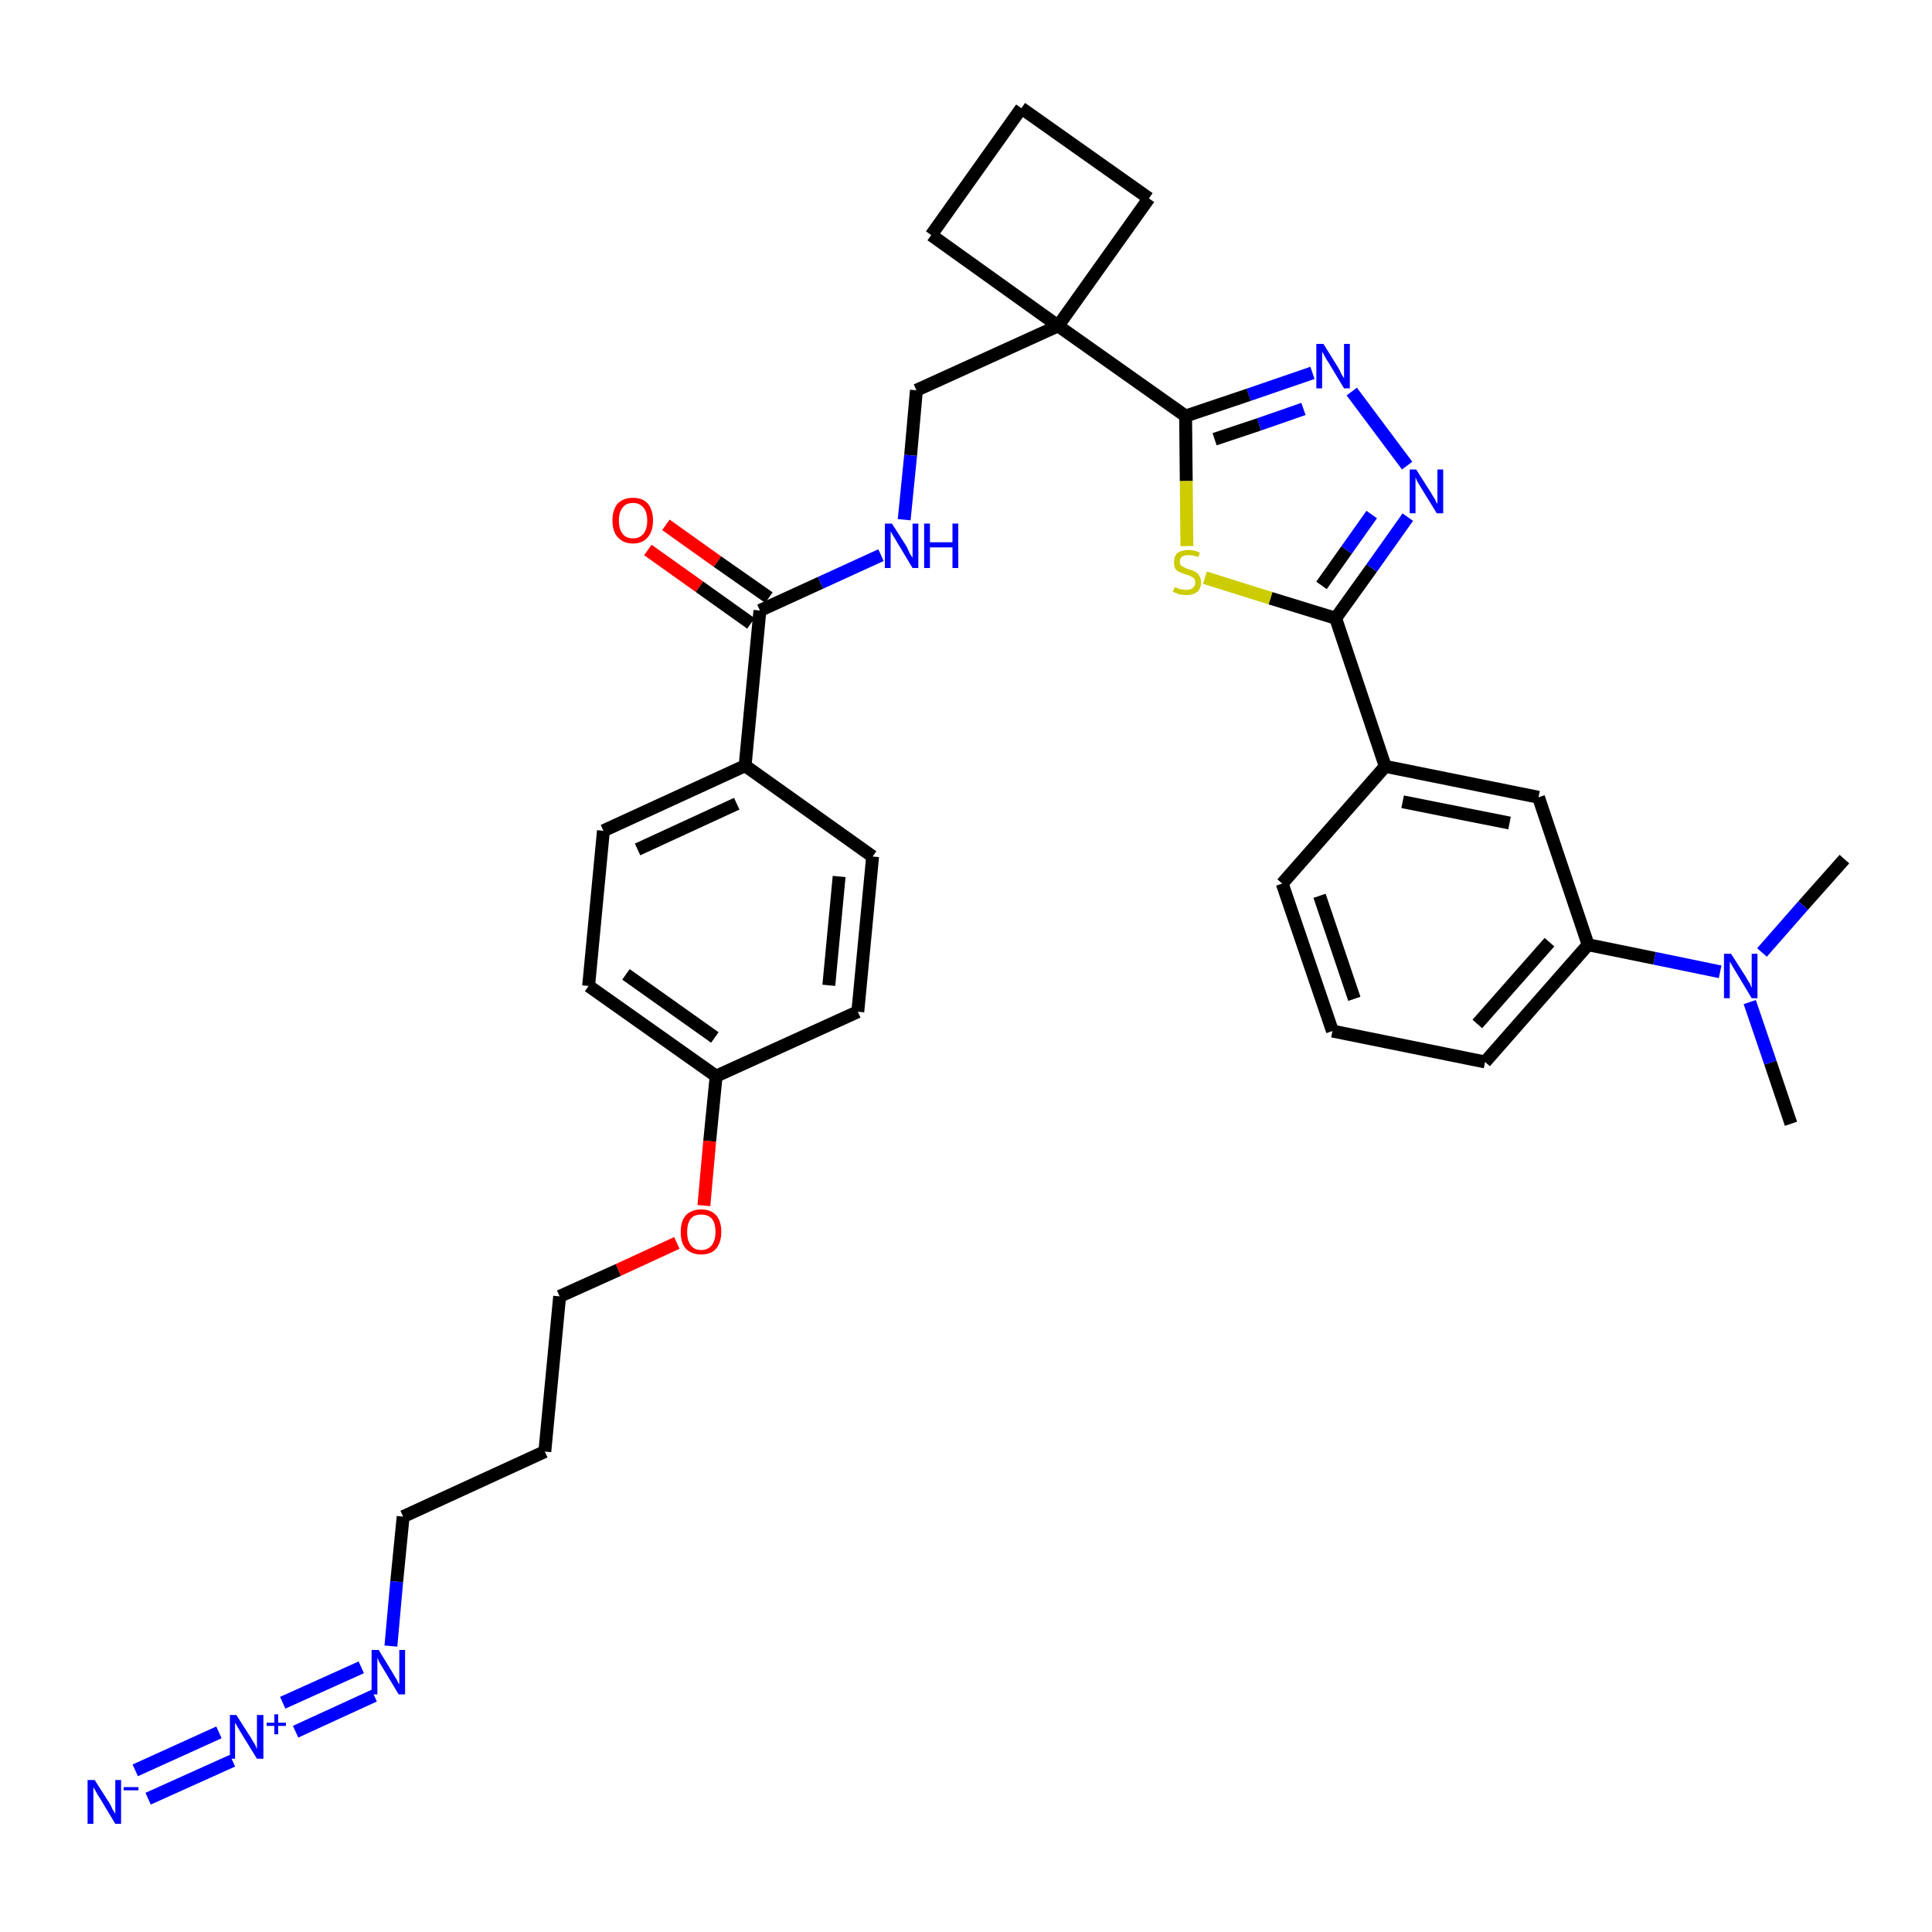<?xml version='1.0' encoding='iso-8859-1'?>
<svg version='1.1' baseProfile='full'
              xmlns='http://www.w3.org/2000/svg'
                      xmlns:rdkit='http://www.rdkit.org/xml'
                      xmlns:xlink='http://www.w3.org/1999/xlink'
                  xml:space='preserve'
width='300px' height='300px' viewBox='0 0 300 300'>
<!-- END OF HEADER -->
<path class='bond-0 atom-0 atom-1' d='M 278.1,174.5 L 274.9,165.0' style='fill:none;fill-rule:evenodd;stroke:#000000;stroke-width:2.0px;stroke-linecap:butt;stroke-linejoin:miter;stroke-opacity:1' />
<path class='bond-0 atom-0 atom-1' d='M 274.9,165.0 L 271.7,155.6' style='fill:none;fill-rule:evenodd;stroke:#0000FF;stroke-width:2.0px;stroke-linecap:butt;stroke-linejoin:miter;stroke-opacity:1' />
<path class='bond-1 atom-1 atom-2' d='M 273.6,147.9 L 280.0,140.6' style='fill:none;fill-rule:evenodd;stroke:#0000FF;stroke-width:2.0px;stroke-linecap:butt;stroke-linejoin:miter;stroke-opacity:1' />
<path class='bond-1 atom-1 atom-2' d='M 280.0,140.6 L 286.4,133.4' style='fill:none;fill-rule:evenodd;stroke:#000000;stroke-width:2.0px;stroke-linecap:butt;stroke-linejoin:miter;stroke-opacity:1' />
<path class='bond-2 atom-1 atom-3' d='M 267.1,150.9 L 256.9,148.8' style='fill:none;fill-rule:evenodd;stroke:#0000FF;stroke-width:2.0px;stroke-linecap:butt;stroke-linejoin:miter;stroke-opacity:1' />
<path class='bond-2 atom-1 atom-3' d='M 256.9,148.8 L 246.6,146.7' style='fill:none;fill-rule:evenodd;stroke:#000000;stroke-width:2.0px;stroke-linecap:butt;stroke-linejoin:miter;stroke-opacity:1' />
<path class='bond-3 atom-3 atom-4' d='M 246.6,146.7 L 230.6,164.9' style='fill:none;fill-rule:evenodd;stroke:#000000;stroke-width:2.0px;stroke-linecap:butt;stroke-linejoin:miter;stroke-opacity:1' />
<path class='bond-3 atom-3 atom-4' d='M 240.6,146.3 L 229.4,159.0' style='fill:none;fill-rule:evenodd;stroke:#000000;stroke-width:2.0px;stroke-linecap:butt;stroke-linejoin:miter;stroke-opacity:1' />
<path class='bond-34 atom-34 atom-3' d='M 238.9,123.8 L 246.6,146.7' style='fill:none;fill-rule:evenodd;stroke:#000000;stroke-width:2.0px;stroke-linecap:butt;stroke-linejoin:miter;stroke-opacity:1' />
<path class='bond-4 atom-4 atom-5' d='M 230.6,164.9 L 206.9,160.1' style='fill:none;fill-rule:evenodd;stroke:#000000;stroke-width:2.0px;stroke-linecap:butt;stroke-linejoin:miter;stroke-opacity:1' />
<path class='bond-5 atom-5 atom-6' d='M 206.9,160.1 L 199.1,137.2' style='fill:none;fill-rule:evenodd;stroke:#000000;stroke-width:2.0px;stroke-linecap:butt;stroke-linejoin:miter;stroke-opacity:1' />
<path class='bond-5 atom-5 atom-6' d='M 210.3,155.1 L 204.9,139.1' style='fill:none;fill-rule:evenodd;stroke:#000000;stroke-width:2.0px;stroke-linecap:butt;stroke-linejoin:miter;stroke-opacity:1' />
<path class='bond-6 atom-6 atom-7' d='M 199.1,137.2 L 215.1,119.0' style='fill:none;fill-rule:evenodd;stroke:#000000;stroke-width:2.0px;stroke-linecap:butt;stroke-linejoin:miter;stroke-opacity:1' />
<path class='bond-7 atom-7 atom-8' d='M 215.1,119.0 L 207.4,96.0' style='fill:none;fill-rule:evenodd;stroke:#000000;stroke-width:2.0px;stroke-linecap:butt;stroke-linejoin:miter;stroke-opacity:1' />
<path class='bond-33 atom-7 atom-34' d='M 215.1,119.0 L 238.9,123.8' style='fill:none;fill-rule:evenodd;stroke:#000000;stroke-width:2.0px;stroke-linecap:butt;stroke-linejoin:miter;stroke-opacity:1' />
<path class='bond-33 atom-7 atom-34' d='M 217.8,124.5 L 234.4,127.8' style='fill:none;fill-rule:evenodd;stroke:#000000;stroke-width:2.0px;stroke-linecap:butt;stroke-linejoin:miter;stroke-opacity:1' />
<path class='bond-8 atom-8 atom-9' d='M 207.4,96.0 L 213.0,88.2' style='fill:none;fill-rule:evenodd;stroke:#000000;stroke-width:2.0px;stroke-linecap:butt;stroke-linejoin:miter;stroke-opacity:1' />
<path class='bond-8 atom-8 atom-9' d='M 213.0,88.2 L 218.6,80.3' style='fill:none;fill-rule:evenodd;stroke:#0000FF;stroke-width:2.0px;stroke-linecap:butt;stroke-linejoin:miter;stroke-opacity:1' />
<path class='bond-8 atom-8 atom-9' d='M 205.2,90.9 L 209.1,85.4' style='fill:none;fill-rule:evenodd;stroke:#000000;stroke-width:2.0px;stroke-linecap:butt;stroke-linejoin:miter;stroke-opacity:1' />
<path class='bond-8 atom-8 atom-9' d='M 209.1,85.4 L 213.0,79.9' style='fill:none;fill-rule:evenodd;stroke:#0000FF;stroke-width:2.0px;stroke-linecap:butt;stroke-linejoin:miter;stroke-opacity:1' />
<path class='bond-35 atom-33 atom-8' d='M 187.1,89.7 L 197.3,92.9' style='fill:none;fill-rule:evenodd;stroke:#CCCC00;stroke-width:2.0px;stroke-linecap:butt;stroke-linejoin:miter;stroke-opacity:1' />
<path class='bond-35 atom-33 atom-8' d='M 197.3,92.9 L 207.4,96.0' style='fill:none;fill-rule:evenodd;stroke:#000000;stroke-width:2.0px;stroke-linecap:butt;stroke-linejoin:miter;stroke-opacity:1' />
<path class='bond-9 atom-9 atom-10' d='M 218.5,72.3 L 209.9,60.8' style='fill:none;fill-rule:evenodd;stroke:#0000FF;stroke-width:2.0px;stroke-linecap:butt;stroke-linejoin:miter;stroke-opacity:1' />
<path class='bond-10 atom-10 atom-11' d='M 203.8,57.9 L 193.9,61.3' style='fill:none;fill-rule:evenodd;stroke:#0000FF;stroke-width:2.0px;stroke-linecap:butt;stroke-linejoin:miter;stroke-opacity:1' />
<path class='bond-10 atom-10 atom-11' d='M 193.9,61.3 L 184.1,64.6' style='fill:none;fill-rule:evenodd;stroke:#000000;stroke-width:2.0px;stroke-linecap:butt;stroke-linejoin:miter;stroke-opacity:1' />
<path class='bond-10 atom-10 atom-11' d='M 202.4,63.5 L 195.5,65.9' style='fill:none;fill-rule:evenodd;stroke:#0000FF;stroke-width:2.0px;stroke-linecap:butt;stroke-linejoin:miter;stroke-opacity:1' />
<path class='bond-10 atom-10 atom-11' d='M 195.5,65.9 L 188.6,68.2' style='fill:none;fill-rule:evenodd;stroke:#000000;stroke-width:2.0px;stroke-linecap:butt;stroke-linejoin:miter;stroke-opacity:1' />
<path class='bond-11 atom-11 atom-12' d='M 184.1,64.6 L 164.3,50.6' style='fill:none;fill-rule:evenodd;stroke:#000000;stroke-width:2.0px;stroke-linecap:butt;stroke-linejoin:miter;stroke-opacity:1' />
<path class='bond-32 atom-11 atom-33' d='M 184.1,64.6 L 184.2,74.7' style='fill:none;fill-rule:evenodd;stroke:#000000;stroke-width:2.0px;stroke-linecap:butt;stroke-linejoin:miter;stroke-opacity:1' />
<path class='bond-32 atom-11 atom-33' d='M 184.2,74.7 L 184.3,84.8' style='fill:none;fill-rule:evenodd;stroke:#CCCC00;stroke-width:2.0px;stroke-linecap:butt;stroke-linejoin:miter;stroke-opacity:1' />
<path class='bond-12 atom-12 atom-13' d='M 164.3,50.6 L 142.3,60.6' style='fill:none;fill-rule:evenodd;stroke:#000000;stroke-width:2.0px;stroke-linecap:butt;stroke-linejoin:miter;stroke-opacity:1' />
<path class='bond-29 atom-12 atom-30' d='M 164.3,50.6 L 178.4,30.8' style='fill:none;fill-rule:evenodd;stroke:#000000;stroke-width:2.0px;stroke-linecap:butt;stroke-linejoin:miter;stroke-opacity:1' />
<path class='bond-36 atom-32 atom-12' d='M 144.6,36.5 L 164.3,50.6' style='fill:none;fill-rule:evenodd;stroke:#000000;stroke-width:2.0px;stroke-linecap:butt;stroke-linejoin:miter;stroke-opacity:1' />
<path class='bond-13 atom-13 atom-14' d='M 142.3,60.6 L 141.4,70.7' style='fill:none;fill-rule:evenodd;stroke:#000000;stroke-width:2.0px;stroke-linecap:butt;stroke-linejoin:miter;stroke-opacity:1' />
<path class='bond-13 atom-13 atom-14' d='M 141.4,70.7 L 140.4,80.7' style='fill:none;fill-rule:evenodd;stroke:#0000FF;stroke-width:2.0px;stroke-linecap:butt;stroke-linejoin:miter;stroke-opacity:1' />
<path class='bond-14 atom-14 atom-15' d='M 136.8,86.2 L 127.4,90.5' style='fill:none;fill-rule:evenodd;stroke:#0000FF;stroke-width:2.0px;stroke-linecap:butt;stroke-linejoin:miter;stroke-opacity:1' />
<path class='bond-14 atom-14 atom-15' d='M 127.4,90.5 L 118.0,94.8' style='fill:none;fill-rule:evenodd;stroke:#000000;stroke-width:2.0px;stroke-linecap:butt;stroke-linejoin:miter;stroke-opacity:1' />
<path class='bond-15 atom-15 atom-16' d='M 119.4,92.8 L 111.4,87.2' style='fill:none;fill-rule:evenodd;stroke:#000000;stroke-width:2.0px;stroke-linecap:butt;stroke-linejoin:miter;stroke-opacity:1' />
<path class='bond-15 atom-15 atom-16' d='M 111.4,87.2 L 103.4,81.5' style='fill:none;fill-rule:evenodd;stroke:#FF0000;stroke-width:2.0px;stroke-linecap:butt;stroke-linejoin:miter;stroke-opacity:1' />
<path class='bond-15 atom-15 atom-16' d='M 116.6,96.8 L 108.6,91.1' style='fill:none;fill-rule:evenodd;stroke:#000000;stroke-width:2.0px;stroke-linecap:butt;stroke-linejoin:miter;stroke-opacity:1' />
<path class='bond-15 atom-15 atom-16' d='M 108.6,91.1 L 100.6,85.4' style='fill:none;fill-rule:evenodd;stroke:#FF0000;stroke-width:2.0px;stroke-linecap:butt;stroke-linejoin:miter;stroke-opacity:1' />
<path class='bond-16 atom-15 atom-17' d='M 118.0,94.8 L 115.7,118.9' style='fill:none;fill-rule:evenodd;stroke:#000000;stroke-width:2.0px;stroke-linecap:butt;stroke-linejoin:miter;stroke-opacity:1' />
<path class='bond-17 atom-17 atom-18' d='M 115.7,118.9 L 93.7,129.0' style='fill:none;fill-rule:evenodd;stroke:#000000;stroke-width:2.0px;stroke-linecap:butt;stroke-linejoin:miter;stroke-opacity:1' />
<path class='bond-17 atom-17 atom-18' d='M 114.4,124.8 L 99.0,131.9' style='fill:none;fill-rule:evenodd;stroke:#000000;stroke-width:2.0px;stroke-linecap:butt;stroke-linejoin:miter;stroke-opacity:1' />
<path class='bond-37 atom-29 atom-17' d='M 135.5,133.0 L 115.7,118.9' style='fill:none;fill-rule:evenodd;stroke:#000000;stroke-width:2.0px;stroke-linecap:butt;stroke-linejoin:miter;stroke-opacity:1' />
<path class='bond-18 atom-18 atom-19' d='M 93.7,129.0 L 91.4,153.1' style='fill:none;fill-rule:evenodd;stroke:#000000;stroke-width:2.0px;stroke-linecap:butt;stroke-linejoin:miter;stroke-opacity:1' />
<path class='bond-19 atom-19 atom-20' d='M 91.4,153.1 L 111.2,167.1' style='fill:none;fill-rule:evenodd;stroke:#000000;stroke-width:2.0px;stroke-linecap:butt;stroke-linejoin:miter;stroke-opacity:1' />
<path class='bond-19 atom-19 atom-20' d='M 97.2,151.3 L 111.0,161.1' style='fill:none;fill-rule:evenodd;stroke:#000000;stroke-width:2.0px;stroke-linecap:butt;stroke-linejoin:miter;stroke-opacity:1' />
<path class='bond-20 atom-20 atom-21' d='M 111.2,167.1 L 110.2,177.2' style='fill:none;fill-rule:evenodd;stroke:#000000;stroke-width:2.0px;stroke-linecap:butt;stroke-linejoin:miter;stroke-opacity:1' />
<path class='bond-20 atom-20 atom-21' d='M 110.2,177.2 L 109.3,187.2' style='fill:none;fill-rule:evenodd;stroke:#FF0000;stroke-width:2.0px;stroke-linecap:butt;stroke-linejoin:miter;stroke-opacity:1' />
<path class='bond-27 atom-20 atom-28' d='M 111.2,167.1 L 133.2,157.1' style='fill:none;fill-rule:evenodd;stroke:#000000;stroke-width:2.0px;stroke-linecap:butt;stroke-linejoin:miter;stroke-opacity:1' />
<path class='bond-21 atom-21 atom-22' d='M 105.1,193.0 L 96.0,197.2' style='fill:none;fill-rule:evenodd;stroke:#FF0000;stroke-width:2.0px;stroke-linecap:butt;stroke-linejoin:miter;stroke-opacity:1' />
<path class='bond-21 atom-21 atom-22' d='M 96.0,197.2 L 86.9,201.3' style='fill:none;fill-rule:evenodd;stroke:#000000;stroke-width:2.0px;stroke-linecap:butt;stroke-linejoin:miter;stroke-opacity:1' />
<path class='bond-22 atom-22 atom-23' d='M 86.9,201.3 L 84.6,225.4' style='fill:none;fill-rule:evenodd;stroke:#000000;stroke-width:2.0px;stroke-linecap:butt;stroke-linejoin:miter;stroke-opacity:1' />
<path class='bond-23 atom-23 atom-24' d='M 84.6,225.4 L 62.6,235.5' style='fill:none;fill-rule:evenodd;stroke:#000000;stroke-width:2.0px;stroke-linecap:butt;stroke-linejoin:miter;stroke-opacity:1' />
<path class='bond-24 atom-24 atom-25' d='M 62.6,235.5 L 61.6,245.6' style='fill:none;fill-rule:evenodd;stroke:#000000;stroke-width:2.0px;stroke-linecap:butt;stroke-linejoin:miter;stroke-opacity:1' />
<path class='bond-24 atom-24 atom-25' d='M 61.6,245.6 L 60.7,255.6' style='fill:none;fill-rule:evenodd;stroke:#0000FF;stroke-width:2.0px;stroke-linecap:butt;stroke-linejoin:miter;stroke-opacity:1' />
<path class='bond-25 atom-25 atom-26' d='M 56.1,258.9 L 43.9,264.4' style='fill:none;fill-rule:evenodd;stroke:#0000FF;stroke-width:2.0px;stroke-linecap:butt;stroke-linejoin:miter;stroke-opacity:1' />
<path class='bond-25 atom-25 atom-26' d='M 58.1,263.3 L 45.9,268.9' style='fill:none;fill-rule:evenodd;stroke:#0000FF;stroke-width:2.0px;stroke-linecap:butt;stroke-linejoin:miter;stroke-opacity:1' />
<path class='bond-26 atom-26 atom-27' d='M 34.0,269.0 L 21.0,274.9' style='fill:none;fill-rule:evenodd;stroke:#0000FF;stroke-width:2.0px;stroke-linecap:butt;stroke-linejoin:miter;stroke-opacity:1' />
<path class='bond-26 atom-26 atom-27' d='M 36.1,273.4 L 23.0,279.3' style='fill:none;fill-rule:evenodd;stroke:#0000FF;stroke-width:2.0px;stroke-linecap:butt;stroke-linejoin:miter;stroke-opacity:1' />
<path class='bond-28 atom-28 atom-29' d='M 133.2,157.1 L 135.5,133.0' style='fill:none;fill-rule:evenodd;stroke:#000000;stroke-width:2.0px;stroke-linecap:butt;stroke-linejoin:miter;stroke-opacity:1' />
<path class='bond-28 atom-28 atom-29' d='M 128.7,153.0 L 130.3,136.1' style='fill:none;fill-rule:evenodd;stroke:#000000;stroke-width:2.0px;stroke-linecap:butt;stroke-linejoin:miter;stroke-opacity:1' />
<path class='bond-30 atom-30 atom-31' d='M 178.4,30.8 L 158.6,16.8' style='fill:none;fill-rule:evenodd;stroke:#000000;stroke-width:2.0px;stroke-linecap:butt;stroke-linejoin:miter;stroke-opacity:1' />
<path class='bond-31 atom-31 atom-32' d='M 158.6,16.8 L 144.6,36.5' style='fill:none;fill-rule:evenodd;stroke:#000000;stroke-width:2.0px;stroke-linecap:butt;stroke-linejoin:miter;stroke-opacity:1' />
<path  class='atom-1' d='M 268.8 148.1
L 271.1 151.7
Q 271.3 152.1, 271.7 152.7
Q 272.0 153.4, 272.0 153.4
L 272.0 148.1
L 272.9 148.1
L 272.9 155.0
L 272.0 155.0
L 269.6 151.0
Q 269.3 150.5, 269.0 150.0
Q 268.7 149.5, 268.6 149.3
L 268.6 155.0
L 267.7 155.0
L 267.7 148.1
L 268.8 148.1
' fill='#0000FF'/>
<path  class='atom-9' d='M 219.9 72.9
L 222.2 76.5
Q 222.4 76.9, 222.8 77.5
Q 223.1 78.2, 223.2 78.2
L 223.2 72.9
L 224.1 72.9
L 224.1 79.7
L 223.1 79.7
L 220.7 75.8
Q 220.4 75.3, 220.1 74.8
Q 219.8 74.2, 219.8 74.1
L 219.8 79.7
L 218.9 79.7
L 218.9 72.9
L 219.9 72.9
' fill='#0000FF'/>
<path  class='atom-10' d='M 205.5 53.4
L 207.8 57.1
Q 208.0 57.4, 208.3 58.1
Q 208.7 58.7, 208.7 58.8
L 208.7 53.4
L 209.6 53.4
L 209.6 60.3
L 208.7 60.3
L 206.3 56.3
Q 206.0 55.9, 205.7 55.3
Q 205.4 54.8, 205.3 54.6
L 205.3 60.3
L 204.4 60.3
L 204.4 53.4
L 205.5 53.4
' fill='#0000FF'/>
<path  class='atom-14' d='M 138.5 81.3
L 140.8 84.9
Q 141.0 85.3, 141.3 86.0
Q 141.7 86.6, 141.7 86.6
L 141.7 81.3
L 142.6 81.3
L 142.6 88.2
L 141.7 88.2
L 139.3 84.2
Q 139.0 83.7, 138.7 83.2
Q 138.4 82.7, 138.3 82.5
L 138.3 88.2
L 137.4 88.2
L 137.4 81.3
L 138.5 81.3
' fill='#0000FF'/>
<path  class='atom-14' d='M 143.5 81.3
L 144.4 81.3
L 144.4 84.2
L 147.9 84.2
L 147.9 81.3
L 148.8 81.3
L 148.8 88.2
L 147.9 88.2
L 147.9 85.0
L 144.4 85.0
L 144.4 88.2
L 143.5 88.2
L 143.5 81.3
' fill='#0000FF'/>
<path  class='atom-16' d='M 95.1 80.8
Q 95.1 79.2, 95.9 78.2
Q 96.8 77.3, 98.3 77.3
Q 99.8 77.3, 100.6 78.2
Q 101.4 79.2, 101.4 80.8
Q 101.4 82.5, 100.6 83.4
Q 99.8 84.4, 98.3 84.4
Q 96.8 84.4, 95.9 83.4
Q 95.1 82.5, 95.1 80.8
M 98.3 83.6
Q 99.3 83.6, 99.9 82.9
Q 100.5 82.2, 100.5 80.8
Q 100.5 79.5, 99.9 78.8
Q 99.3 78.1, 98.3 78.1
Q 97.2 78.1, 96.7 78.8
Q 96.1 79.5, 96.1 80.8
Q 96.1 82.2, 96.7 82.9
Q 97.2 83.6, 98.3 83.6
' fill='#FF0000'/>
<path  class='atom-21' d='M 105.7 191.3
Q 105.7 189.6, 106.5 188.7
Q 107.4 187.8, 108.9 187.8
Q 110.4 187.8, 111.2 188.7
Q 112.0 189.6, 112.0 191.3
Q 112.0 192.9, 111.2 193.9
Q 110.4 194.8, 108.9 194.8
Q 107.4 194.8, 106.5 193.9
Q 105.7 193.0, 105.7 191.3
M 108.9 194.1
Q 109.9 194.1, 110.5 193.4
Q 111.1 192.6, 111.1 191.3
Q 111.1 189.9, 110.5 189.2
Q 109.9 188.6, 108.9 188.6
Q 107.8 188.6, 107.3 189.2
Q 106.7 189.9, 106.7 191.3
Q 106.7 192.7, 107.3 193.4
Q 107.8 194.1, 108.9 194.1
' fill='#FF0000'/>
<path  class='atom-25' d='M 58.8 256.2
L 61.0 259.8
Q 61.2 260.2, 61.6 260.8
Q 61.9 261.5, 62.0 261.5
L 62.0 256.2
L 62.9 256.2
L 62.9 263.1
L 61.9 263.1
L 59.5 259.1
Q 59.2 258.6, 58.9 258.1
Q 58.7 257.6, 58.6 257.4
L 58.6 263.1
L 57.7 263.1
L 57.7 256.2
L 58.8 256.2
' fill='#0000FF'/>
<path  class='atom-26' d='M 36.7 266.3
L 39.0 269.9
Q 39.2 270.3, 39.6 270.9
Q 39.9 271.6, 39.9 271.6
L 39.9 266.3
L 40.9 266.3
L 40.9 273.1
L 39.9 273.1
L 37.5 269.2
Q 37.2 268.7, 36.9 268.2
Q 36.6 267.6, 36.5 267.5
L 36.5 273.1
L 35.7 273.1
L 35.7 266.3
L 36.7 266.3
' fill='#0000FF'/>
<path  class='atom-26' d='M 41.4 267.5
L 42.6 267.5
L 42.6 266.2
L 43.2 266.2
L 43.2 267.5
L 44.4 267.5
L 44.4 268.0
L 43.2 268.0
L 43.2 269.3
L 42.6 269.3
L 42.6 268.0
L 41.4 268.0
L 41.4 267.5
' fill='#0000FF'/>
<path  class='atom-27' d='M 14.7 276.4
L 17.0 280.0
Q 17.2 280.3, 17.5 281.0
Q 17.9 281.6, 17.9 281.7
L 17.9 276.4
L 18.8 276.4
L 18.8 283.2
L 17.9 283.2
L 15.5 279.2
Q 15.2 278.8, 14.9 278.2
Q 14.6 277.7, 14.5 277.5
L 14.5 283.2
L 13.6 283.2
L 13.6 276.4
L 14.7 276.4
' fill='#0000FF'/>
<path  class='atom-27' d='M 19.2 277.5
L 21.5 277.5
L 21.5 278.0
L 19.2 278.0
L 19.2 277.5
' fill='#0000FF'/>
<path  class='atom-33' d='M 182.4 91.2
Q 182.5 91.2, 182.8 91.3
Q 183.1 91.5, 183.4 91.5
Q 183.8 91.6, 184.2 91.6
Q 184.8 91.6, 185.2 91.3
Q 185.6 91.0, 185.6 90.4
Q 185.6 90.1, 185.4 89.8
Q 185.2 89.6, 184.9 89.5
Q 184.6 89.3, 184.1 89.2
Q 183.5 89.0, 183.1 88.8
Q 182.8 88.7, 182.5 88.3
Q 182.3 87.9, 182.3 87.3
Q 182.3 86.4, 182.8 85.9
Q 183.4 85.4, 184.6 85.4
Q 185.4 85.4, 186.3 85.8
L 186.1 86.5
Q 185.3 86.2, 184.6 86.2
Q 184.0 86.2, 183.6 86.4
Q 183.2 86.7, 183.2 87.2
Q 183.2 87.6, 183.4 87.8
Q 183.6 88.0, 183.9 88.1
Q 184.2 88.3, 184.6 88.4
Q 185.3 88.6, 185.6 88.8
Q 186.0 89.0, 186.2 89.4
Q 186.5 89.8, 186.5 90.4
Q 186.5 91.4, 185.9 91.9
Q 185.3 92.4, 184.2 92.4
Q 183.6 92.4, 183.1 92.3
Q 182.7 92.1, 182.1 91.9
L 182.4 91.2
' fill='#CCCC00'/>
</svg>
